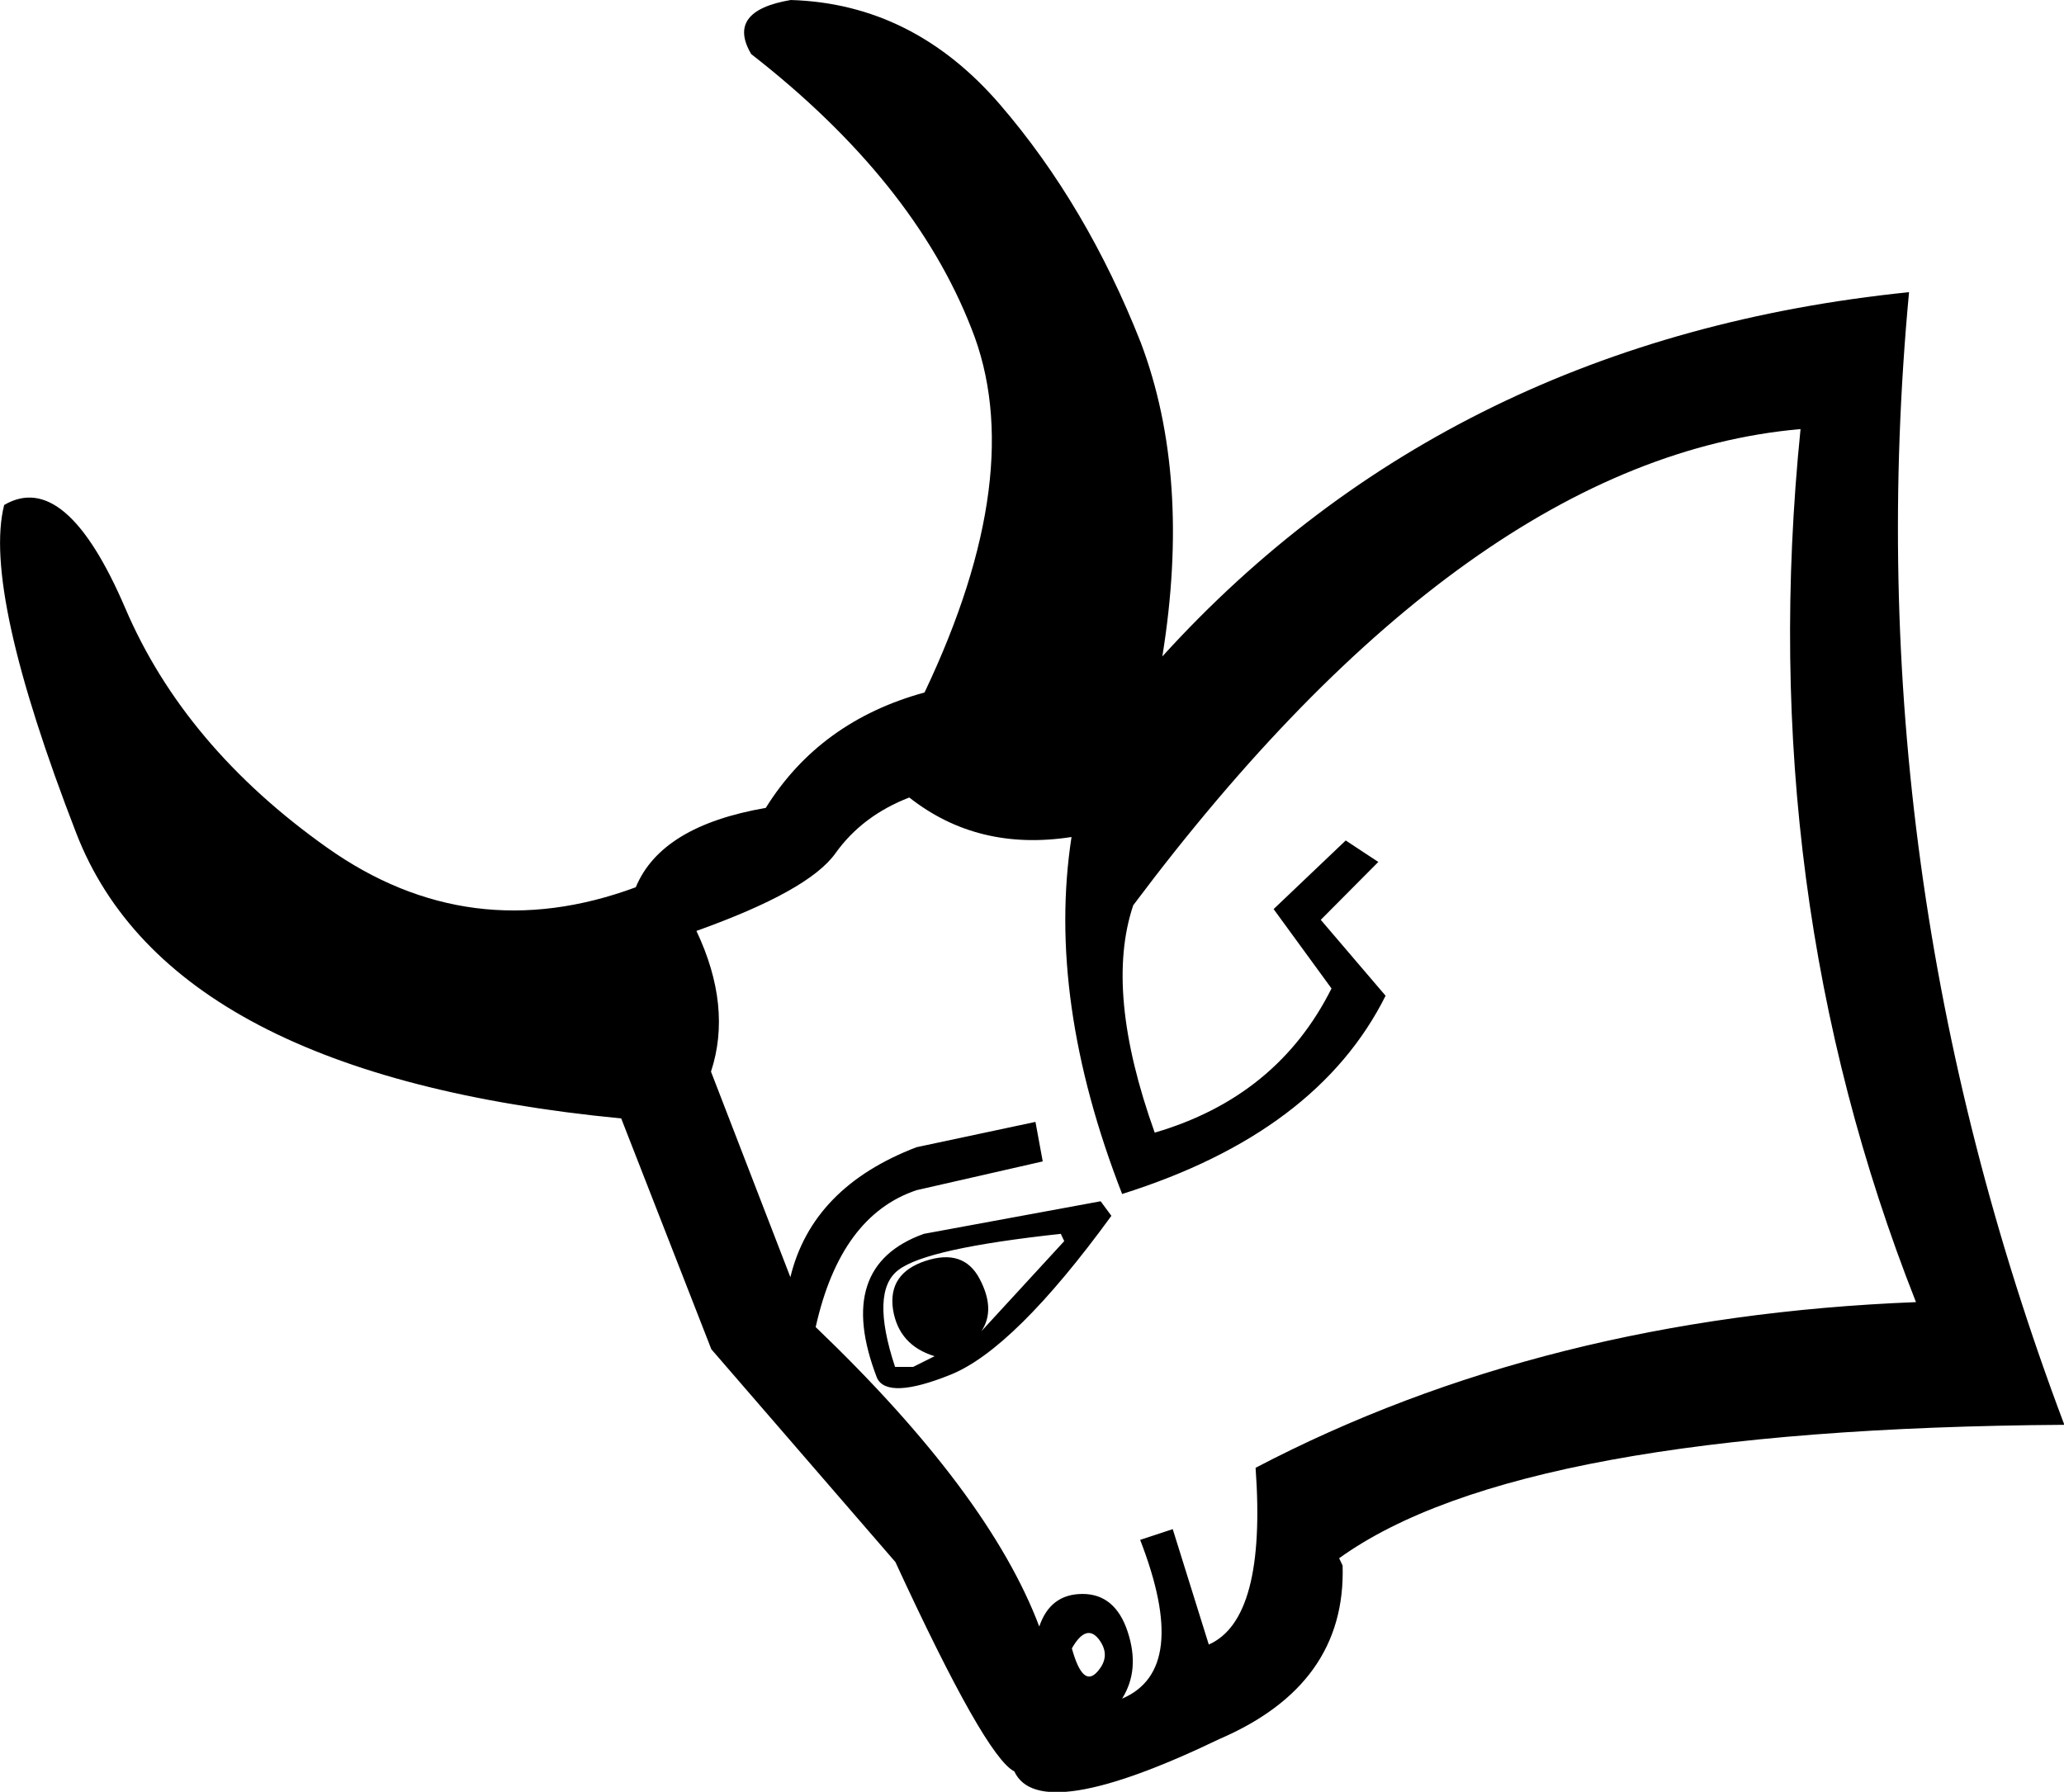 <svg xmlns="http://www.w3.org/2000/svg" viewBox="0 0 595.4 517"><path d="M317.5 346.6l3.1 4.2c-18.7 25.7-34.2 40.9-46.3 45.8-12.1 4.9-19.3 5.2-21.3 1-8.3-21.5-3.8-35.4 13.5-41.6l51-9.4zm235.2 29.1c-31.2-79.1-42.3-163-33.3-251.9-63.8 5.6-128 51.3-192.5 137.4-5.6 16.7-3.5 38.5 6.2 65.6 23.6-6.9 40.6-20.8 51-41.6l-16.7-22.9 20.8-19.8 9.4 6.2-16.6 16.7 18.7 21.9c-13.2 26.4-38.5 45.4-76 57.2-14.6-37.5-19.4-71.8-14.6-103-18 2.8-33.6-1-46.8-11.4-9 3.5-16.1 8.8-21.3 16.1-5.2 7.3-18.6 14.7-40.1 22.4 6.9 14.6 8.3 28.1 4.2 40.6l22.9 59.3c4.2-17.3 16.3-29.8 36.4-37.5l34.3-7.3 2.1 11.4-36.4 8.3c-14.6 4.9-24.3 18-29.1 39.5 33.3 31.9 54.8 60.7 64.5 86.4 2.1-6.2 6.2-9.4 12.5-9.4 6.2 0 10.6 3.6 13 10.9 2.4 7.3 1.9 13.7-1.6 19.3 13.2-5.6 14.9-20.8 5.2-45.8l9.4-3.1 10.4 33.3c11.1-4.9 15.6-21.9 13.5-51 55.6-29.1 119.1-45 190.5-47.8zm-294.5 18.7h5.2l6.2-3.1c-6.9-2.1-10.9-6.6-12-13.5-1-6.9 2.1-11.6 9.4-14 7.3-2.4 12.5-.7 15.6 5.2 3.1 5.9 3.3 10.9.5 15.1l23.9-26-1-2.1c-25.7 2.8-41.3 6.2-46.8 10.4-5.5 4.1-5.8 13.5-1 28zM550.7 84.3c-10.4 111 4.5 219.9 44.8 326.8-104.8.7-174.5 13.5-209.2 38.5l1 2.1c.7 22.9-11.1 39.5-35.4 50-34.7 16.7-54.5 19.8-59.3 9.4-5.6-2.8-17-22.9-34.3-60.4l-53.1-61.4-26-66.6C92.4 314.3 40 286.9 22 240.4s-25-78.1-20.8-94.7c11.8-6.9 23.4 2.9 34.9 29.7 11.4 26.7 30.9 49.8 58.3 69.2 27.4 19.4 57.1 23.2 89 11.4 4.9-11.8 17.3-19.4 37.5-22.9 10.4-16.7 25.7-27.8 45.8-33.3 20.1-42.3 24.6-77.4 13.5-105.1-11.1-28.4-32.3-54.8-63.5-79.1-4.9-8.3-1-13.5 11.4-15.6 23.6.7 43.7 10.8 60.4 30.2 16.7 19.4 30.2 42.3 40.6 68.7 9.7 25.7 11.8 55.9 6.2 90.5 55.4-61 127.3-96.1 215.4-105.1zM309.2 475.6c2.1 7.6 4.5 9.9 7.3 6.8 2.8-3.1 2.9-6.2.5-9.4-2.4-3.1-5-2.3-7.8 2.6z"/></svg>